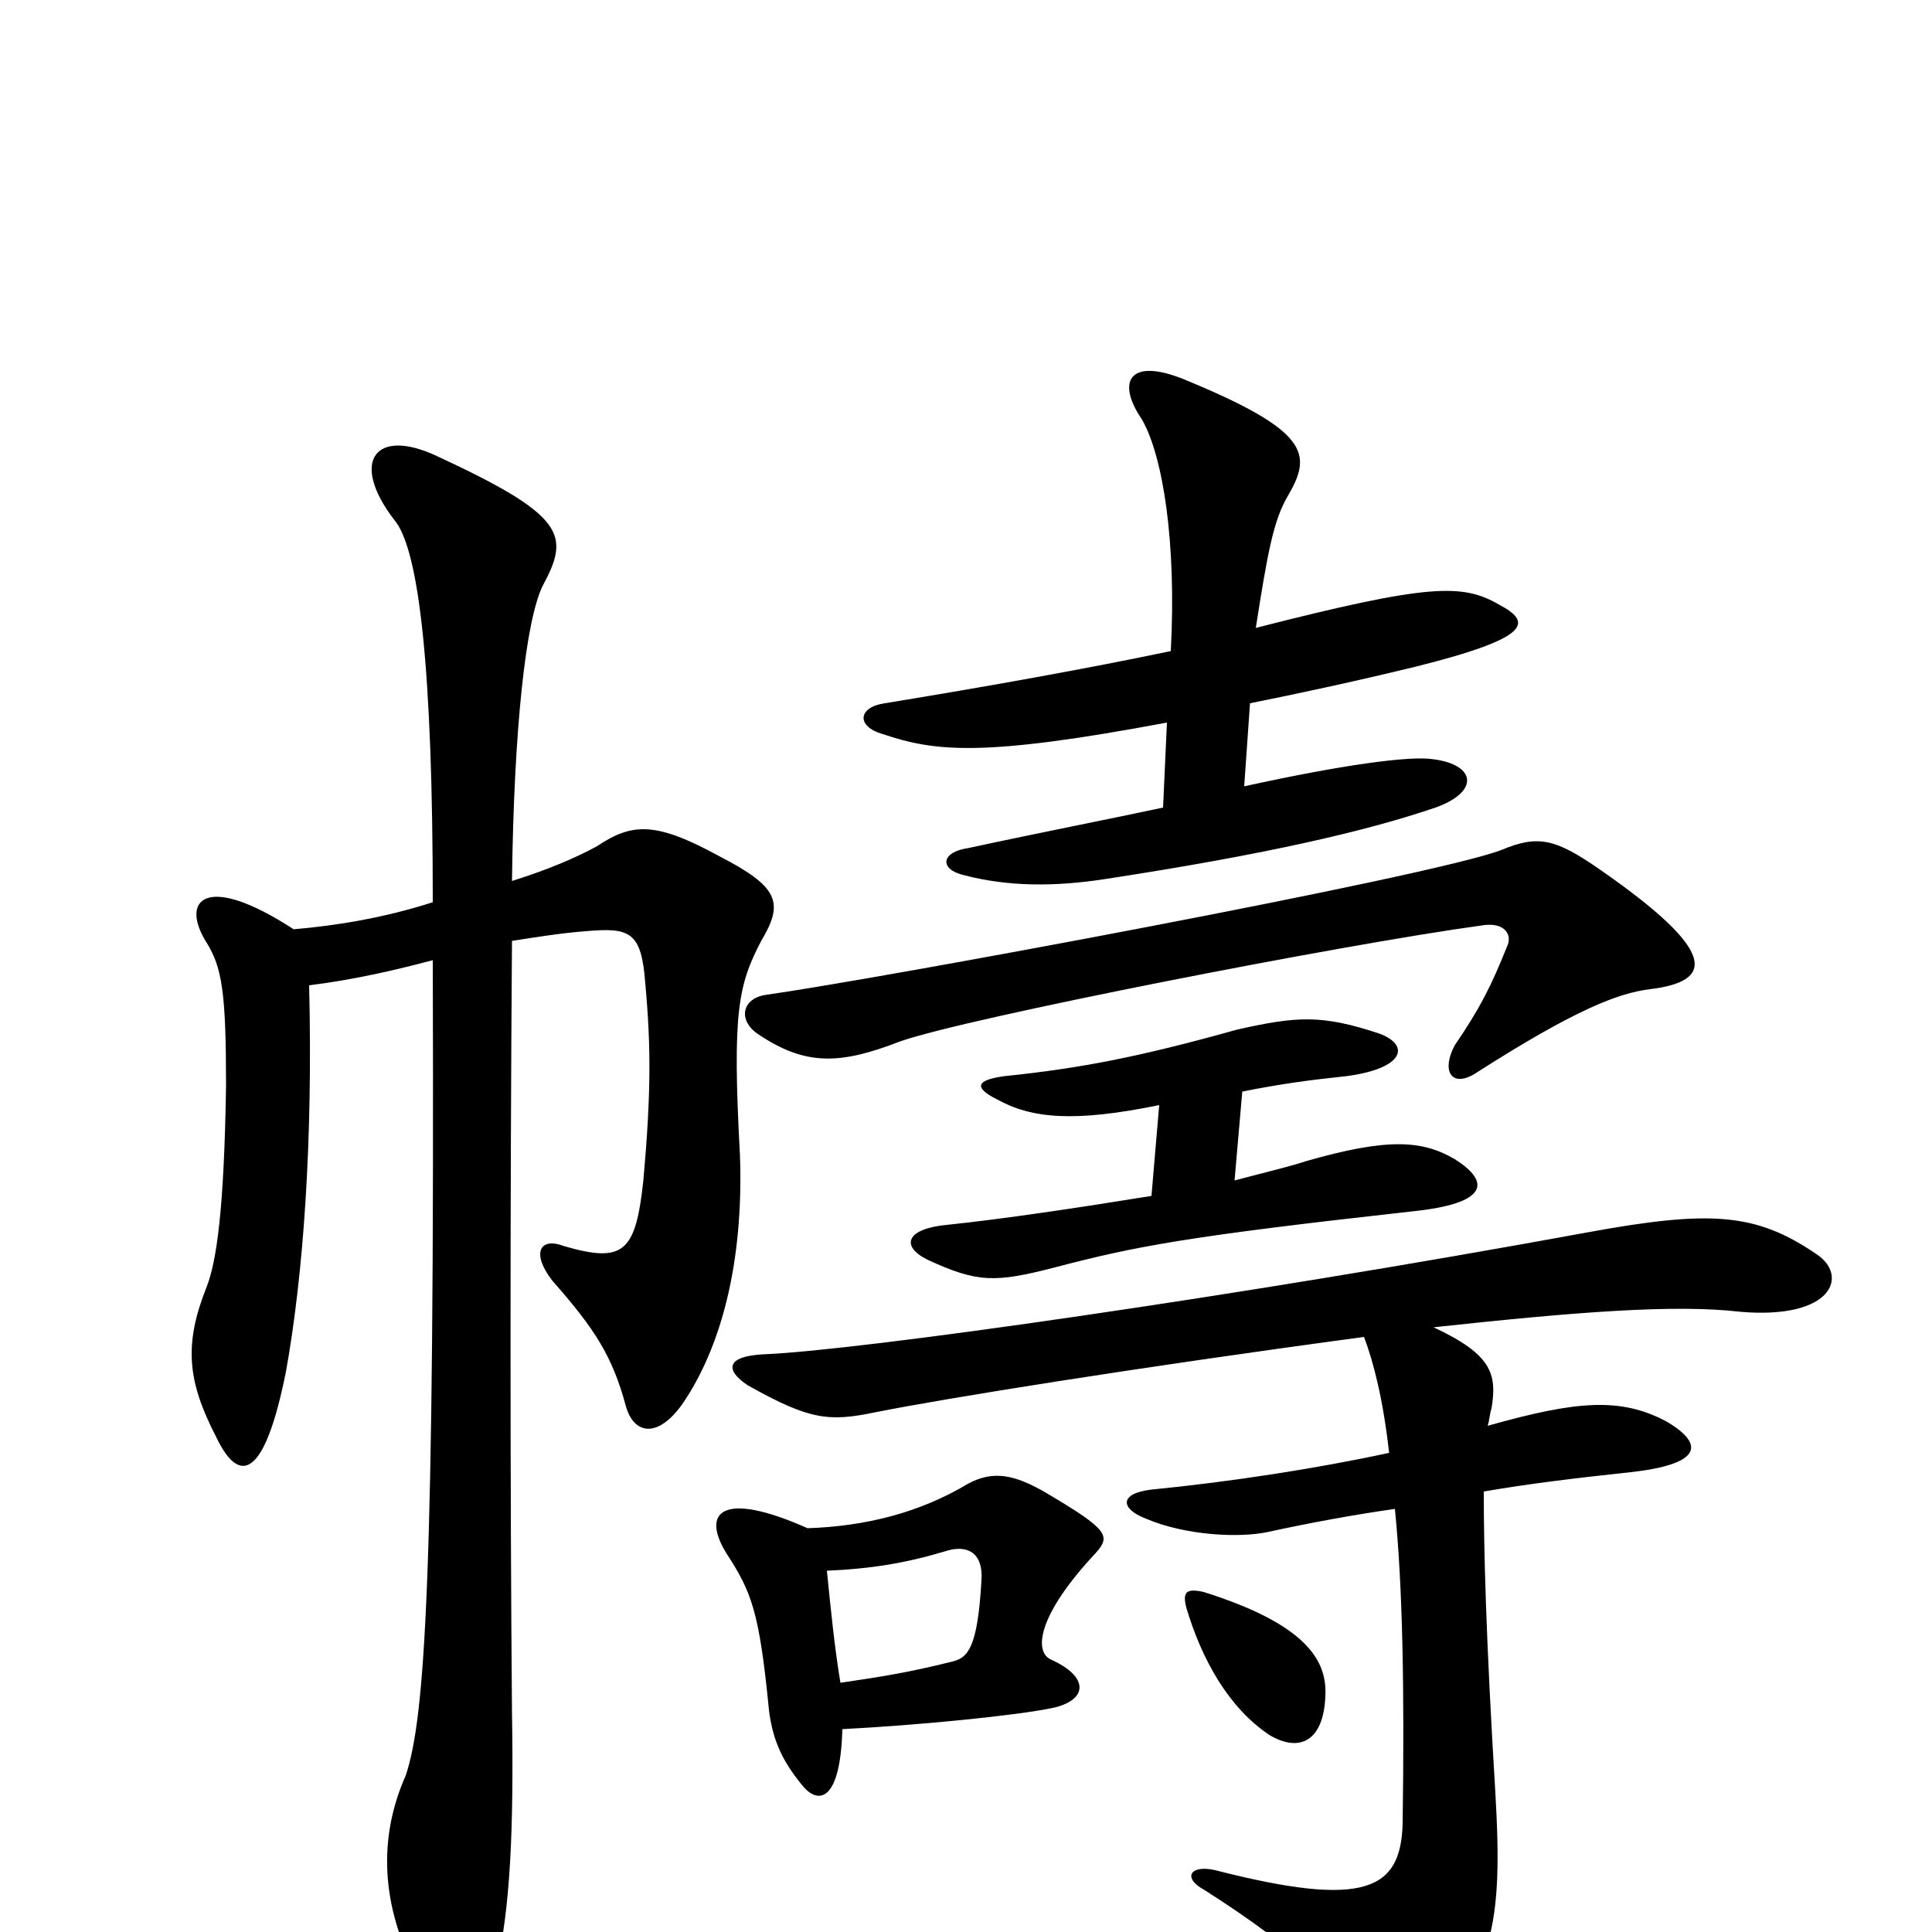 <svg xmlns="http://www.w3.org/2000/svg" viewBox="0 -1000 1000 1000">
	<path fill="#000000" d="M224 -533C199 -525 175 -521 152 -519C106 -549 93 -534 107 -512C115 -499 117 -486 117 -438C116 -373 112 -347 107 -334C95 -304 97 -285 112 -256C124 -231 137 -235 148 -290C157 -340 162 -409 160 -490C184 -493 205 -498 224 -503C225 -182 220 -111 210 -81C194 -45 199 -9 217 24C229 48 251 49 257 18C264 -12 266 -52 265 -114C264 -230 264 -378 265 -513C278 -515 290 -517 303 -518C326 -520 332 -518 334 -491C337 -458 337 -434 333 -389C329 -352 323 -346 292 -355C279 -360 275 -351 286 -337C308 -312 317 -298 324 -272C328 -258 340 -255 353 -273C373 -302 385 -346 383 -402C379 -476 382 -490 394 -513C406 -533 403 -541 372 -557C339 -575 327 -574 309 -562C298 -556 284 -550 265 -544C266 -622 272 -679 281 -697C295 -723 293 -733 226 -764C194 -779 181 -761 204 -731C217 -716 224 -653 224 -533ZM686 -122C687 -140 677 -159 623 -176C614 -178 612 -176 614 -168C622 -141 636 -116 657 -102C672 -93 685 -98 686 -122ZM396 -485C384 -483 382 -472 392 -465C417 -448 435 -449 466 -461C500 -473 694 -511 767 -521C779 -523 783 -516 780 -510C772 -490 766 -478 753 -459C746 -446 751 -437 763 -444C816 -478 838 -486 854 -488C887 -492 890 -507 828 -550C805 -566 796 -568 777 -560C740 -546 453 -493 396 -485ZM600 -428L596 -381C559 -375 519 -369 490 -366C469 -364 466 -355 480 -348C506 -336 515 -336 546 -344C588 -355 614 -360 731 -373C770 -377 772 -388 753 -400C736 -410 718 -411 676 -399C667 -396 654 -393 639 -389L643 -435C663 -439 678 -441 697 -443C727 -447 730 -459 714 -465C684 -475 671 -474 640 -467C590 -453 559 -447 520 -443C505 -441 504 -437 516 -431C534 -421 556 -419 600 -428ZM770 -262C771 -265 771 -268 772 -271C775 -289 772 -299 742 -313C816 -321 867 -325 901 -321C949 -317 957 -340 940 -351C909 -372 886 -374 821 -362C641 -329 445 -301 395 -299C376 -298 375 -291 387 -283C419 -265 429 -264 453 -269C488 -276 587 -292 706 -308C711 -295 716 -275 719 -248C682 -240 637 -233 596 -229C579 -227 580 -219 593 -214C614 -205 642 -204 656 -207C679 -212 701 -216 722 -219C726 -179 727 -126 726 -56C725 -22 707 -12 629 -32C616 -35 612 -28 623 -22C675 11 695 33 706 54C713 69 724 70 734 60C773 22 778 -3 774 -72C769 -154 768 -199 768 -228C791 -232 816 -235 844 -238C880 -242 883 -252 863 -264C839 -277 816 -275 770 -262ZM436 -105C475 -107 526 -112 545 -116C563 -120 564 -132 544 -141C535 -145 537 -164 567 -196C575 -205 574 -208 542 -227C525 -237 514 -239 501 -232C476 -217 448 -210 418 -209C373 -229 363 -217 376 -196C389 -176 393 -166 398 -115C400 -98 406 -87 416 -75C424 -66 435 -68 436 -105ZM428 -187C451 -188 469 -191 489 -197C501 -201 509 -196 508 -182C506 -147 501 -142 493 -140C469 -134 455 -132 435 -129C432 -147 430 -167 428 -187ZM602 -582C574 -576 538 -569 501 -561C487 -559 486 -550 499 -547C522 -541 546 -541 572 -545C657 -558 707 -570 740 -581C766 -589 765 -604 742 -607C730 -609 694 -604 644 -593L647 -636C672 -641 700 -647 733 -655C793 -670 793 -678 776 -687C757 -698 740 -698 650 -675C656 -713 659 -731 667 -744C679 -765 678 -777 612 -804C584 -815 578 -802 591 -783C602 -764 609 -719 606 -663C563 -654 513 -645 458 -636C444 -634 443 -624 457 -620C484 -611 508 -608 604 -626Z"/>
</svg>